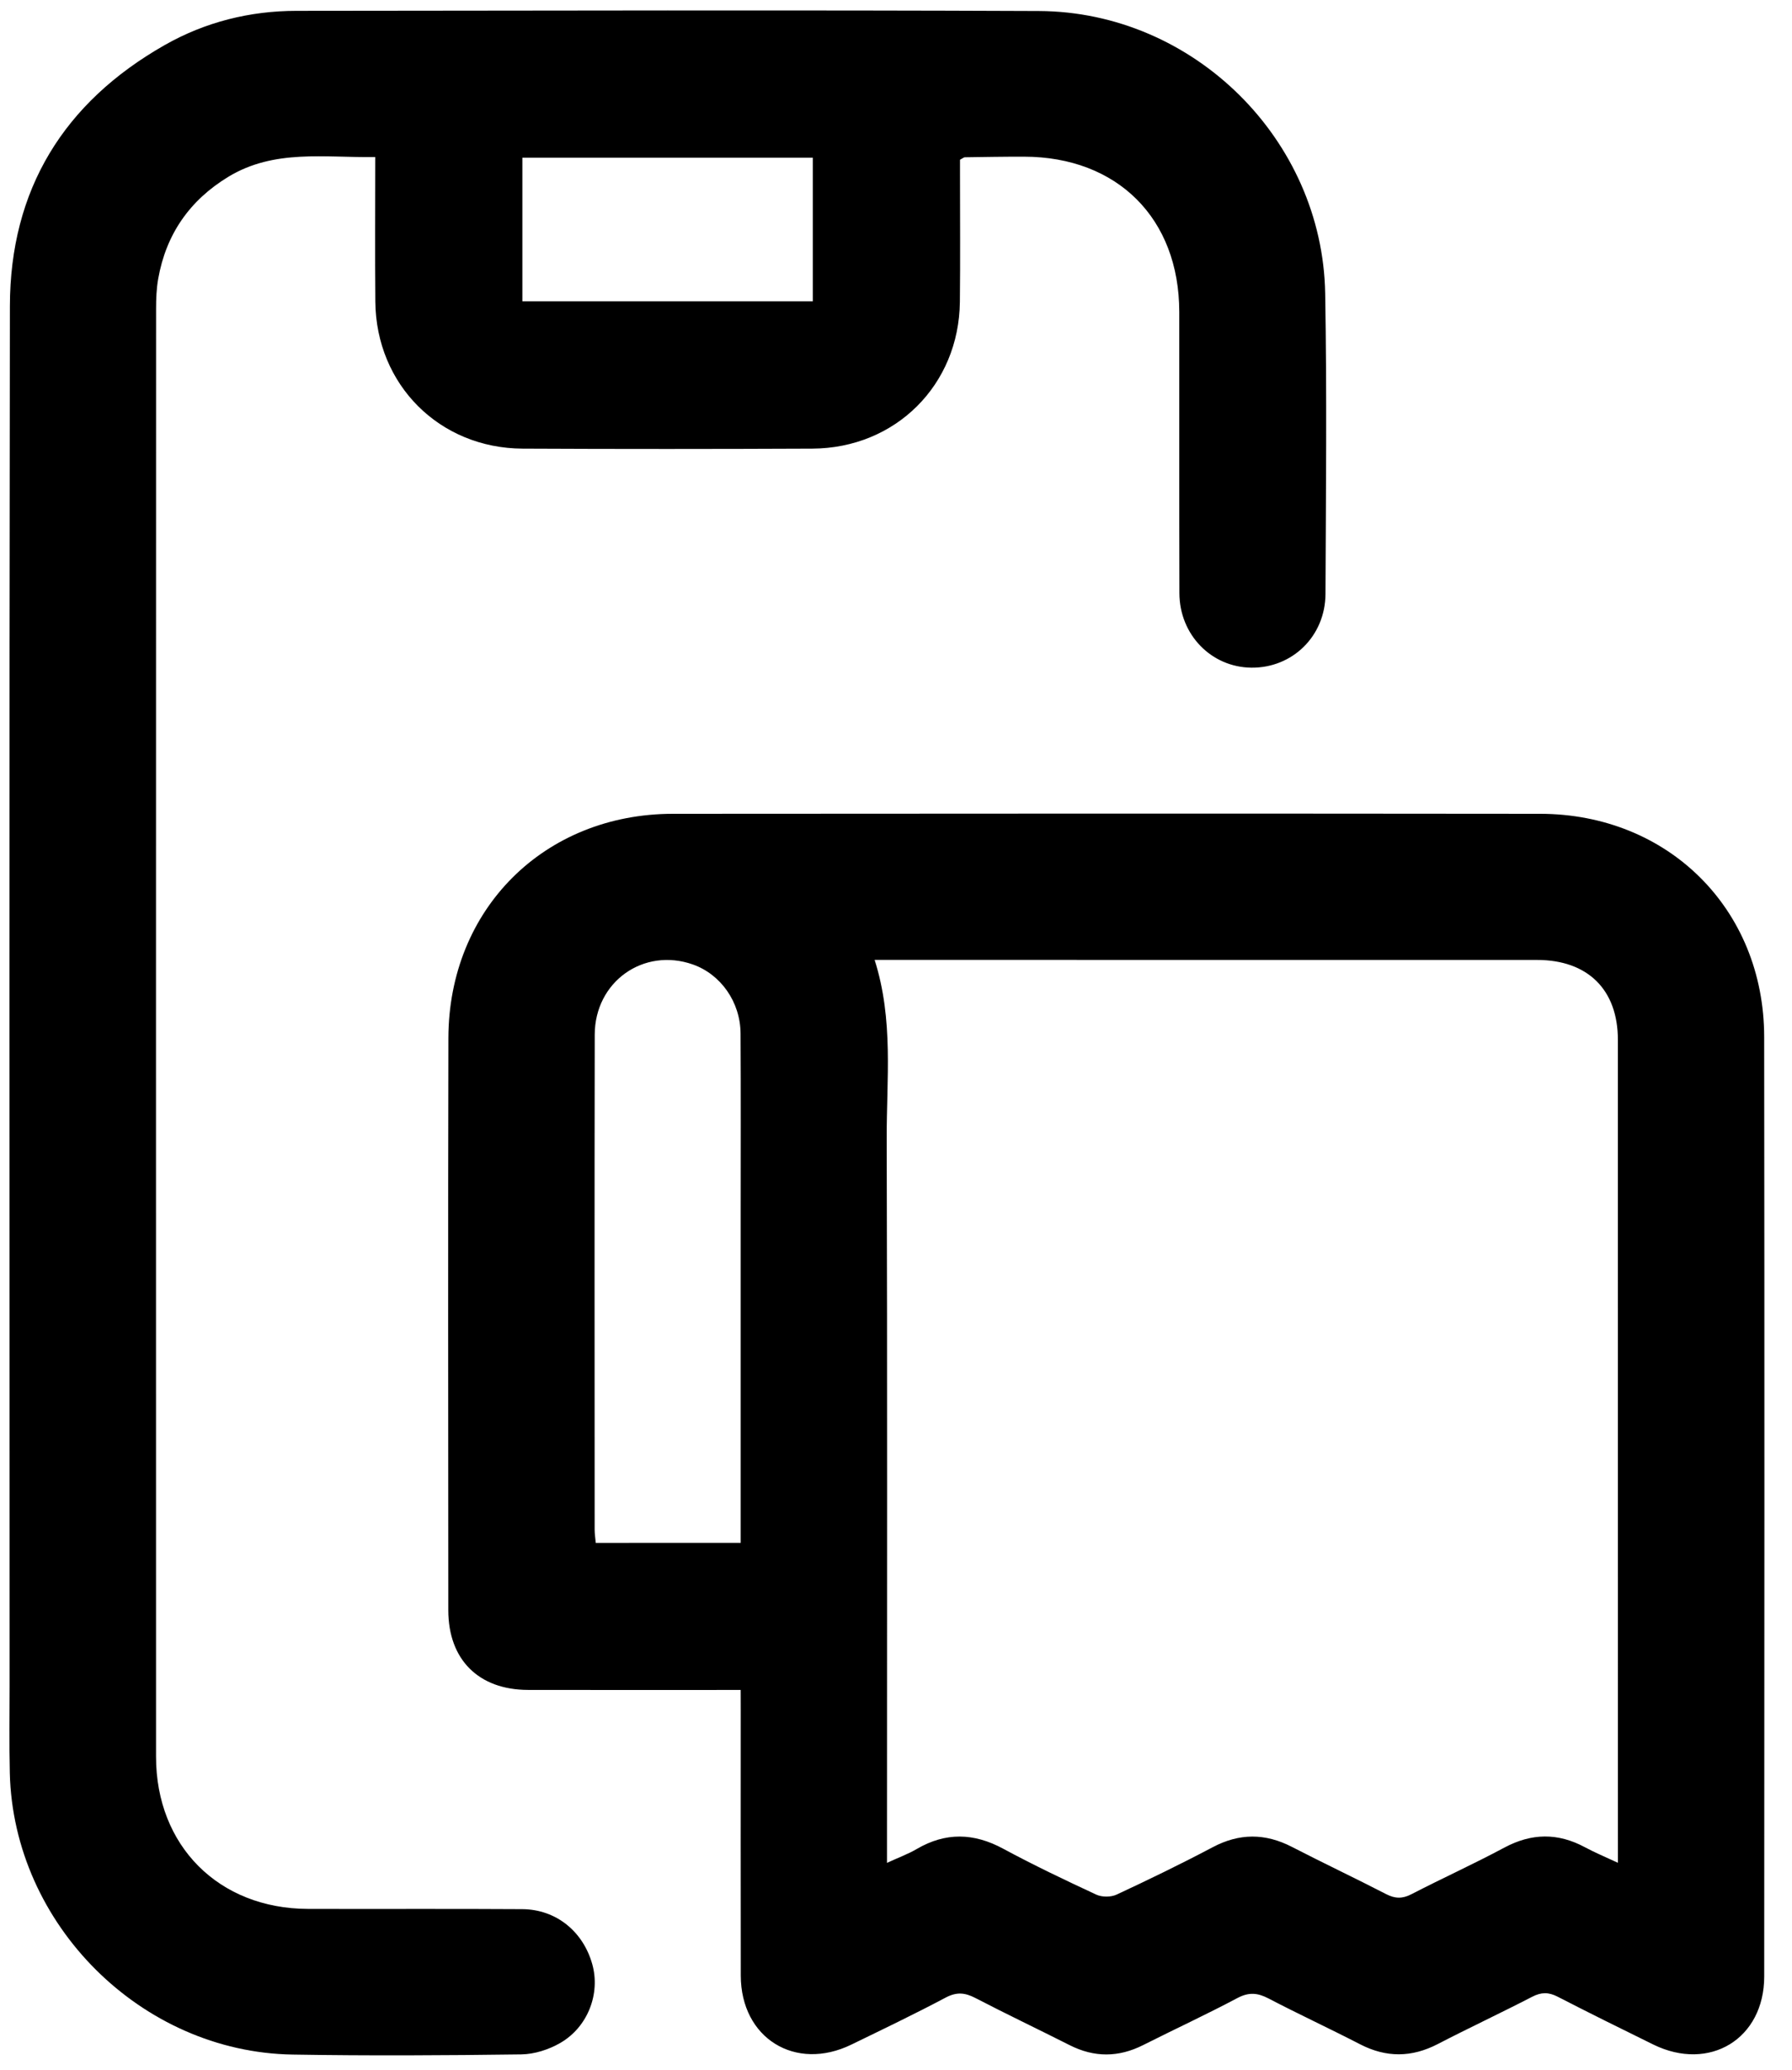 <?xml version="1.0" encoding="utf-8"?>
<!-- Generator: Adobe Illustrator 24.0.0, SVG Export Plug-In . SVG Version: 6.00 Build 0)  -->
<svg version="1.1" id="Calque_1" xmlns="http://www.w3.org/2000/svg" xmlns:xlink="http://www.w3.org/1999/xlink" x="0px"
	y="0px" viewBox="328 140 420 485" style="enable-background:new 0 0 1080 750;" xml:space="preserve">
	<g>
		<path d="M501.6,535.97c-1.79,0-3.13,0-4.46,0c-15.12,0-30.25,0.02-45.37-0.01c-11.59-0.02-18.69-7.09-18.7-18.66
		c-0.02-44.68-0.08-89.37,0.02-134.05c0.06-30.21,22.43-52.54,52.61-52.57c67.75-0.06,135.5-0.07,203.25,0
		c30.03,0.03,52.49,22.33,52.53,52.26c0.09,73.39,0.05,146.78,0.01,220.17c-0.01,14.61-12.82,22.41-26.02,15.93
		c-7.51-3.69-15-7.39-22.44-11.22c-2.1-1.08-3.82-1.05-5.93,0.04c-7.31,3.79-14.78,7.27-22.09,11.06
		c-6.14,3.19-12.1,3.24-18.26,0.06c-7.1-3.67-14.35-7.02-21.43-10.72c-2.55-1.33-4.6-1.53-7.27-0.12
		c-7.27,3.86-14.75,7.32-22.11,11.03c-5.78,2.92-11.46,2.95-17.25,0.02c-7.35-3.72-14.79-7.25-22.1-11.05
		c-2.43-1.26-4.37-1.45-6.93-0.1c-7.27,3.86-14.71,7.42-22.11,11.02c-13.16,6.41-25.9-1.51-25.93-16.15
		c-0.04-20.72-0.01-41.44-0.01-62.16C501.6,539.32,501.6,537.86,501.6,535.97z M532.99,364.91c4.48,14.09,2.79,28.01,2.83,41.8
		c0.16,54.79,0.07,109.57,0.07,164.36c0,1.59,0,3.18,0,5.41c2.75-1.26,4.96-2.07,6.96-3.24c6.77-3.96,13.37-3.8,20.26-0.08
		c7.13,3.85,14.46,7.34,21.82,10.76c1.33,0.62,3.44,0.62,4.77,0c7.58-3.53,15.11-7.18,22.5-11.09c6.28-3.33,12.32-3.32,18.59-0.09
		c7.32,3.78,14.77,7.29,22.09,11.07c2.1,1.08,3.8,1.12,5.92,0.02c7.21-3.73,14.61-7.08,21.76-10.91c6.4-3.43,12.57-3.51,18.92-0.09
		c2.34,1.26,4.81,2.28,7.72,3.64c0-1.89,0-3.01,0-4.12c0-62.9,0.01-125.8-0.01-188.7c0-11.77-7.06-18.73-18.97-18.73
		c-50.24-0.01-100.49-0.01-150.73-0.01C536.14,364.91,534.81,364.91,532.99,364.91z M501.6,501.5c0-1.9,0-3.38,0-4.85
		c0-24.07,0-48.14,0-72.21c0-14.09,0.05-28.19-0.03-42.28c-0.04-7.38-4.63-13.87-11.19-16.18c-11.53-4.05-22.97,4.03-22.99,16.46
		c-0.07,38.66-0.03,77.33-0.02,115.99c0,0.96,0.16,1.93,0.26,3.08C478.91,501.5,489.98,501.5,501.6,501.5z" />
		<path
			d="M553,177.43c0,1.08,0,2.41,0,3.74c0,9.86,0.08,19.72-0.03,29.58c-0.21,19.46-15.08,34.28-34.6,34.37
		c-22.62,0.1-45.25,0.11-67.87,0c-19.49-0.09-34.35-14.96-34.53-34.43c-0.1-11.1-0.02-22.19-0.02-33.89
		c-11.87,0.18-23.67-1.91-34.44,4.63c-9.05,5.5-14.59,13.46-16.43,23.88c-0.41,2.32-0.5,4.71-0.5,7.07
		c-0.02,113.07-0.03,226.14-0.01,339.22c0,20.91,14.7,35.61,35.59,35.67c16.75,0.05,33.5-0.05,50.25,0.06
		c7.91,0.05,14.26,5.21,16.41,12.92c1.91,6.84-1,14.66-7.49,18.42c-2.69,1.56-6.07,2.65-9.15,2.69
		c-17.87,0.24-35.75,0.34-53.62,0.04c-35.47-0.58-65.42-30.51-66.26-65.97c-0.16-6.86-0.05-13.73-0.05-20.59
		c0-107.71-0.1-215.41,0.07-323.12c0.04-27.29,12.62-47.72,36.3-61.17c9.49-5.39,19.92-8,30.87-8.01
		c58-0.05,115.99-0.21,173.99,0.04c36.23,0.16,66.48,30.06,67.11,66.18c0.41,23.46,0.17,46.93,0.07,70.39
		c-0.04,9.91-7.77,17.4-17.39,17.29c-9.37-0.11-16.82-7.71-16.85-17.46c-0.06-21.97-0.01-43.93-0.03-65.9
		c-0.02-21.9-14.49-36.34-36.4-36.37c-4.62-0.01-9.24,0.07-13.86,0.14C553.91,176.85,553.69,177.06,553,177.43z M450.43,210.6
		c22.91,0,45.45,0,68.07,0c0-11.35,0-22.39,0-33.65c-22.78,0-45.32,0-68.07,0C450.43,188.26,450.43,199.3,450.43,210.6z" />
	</g>
</svg>